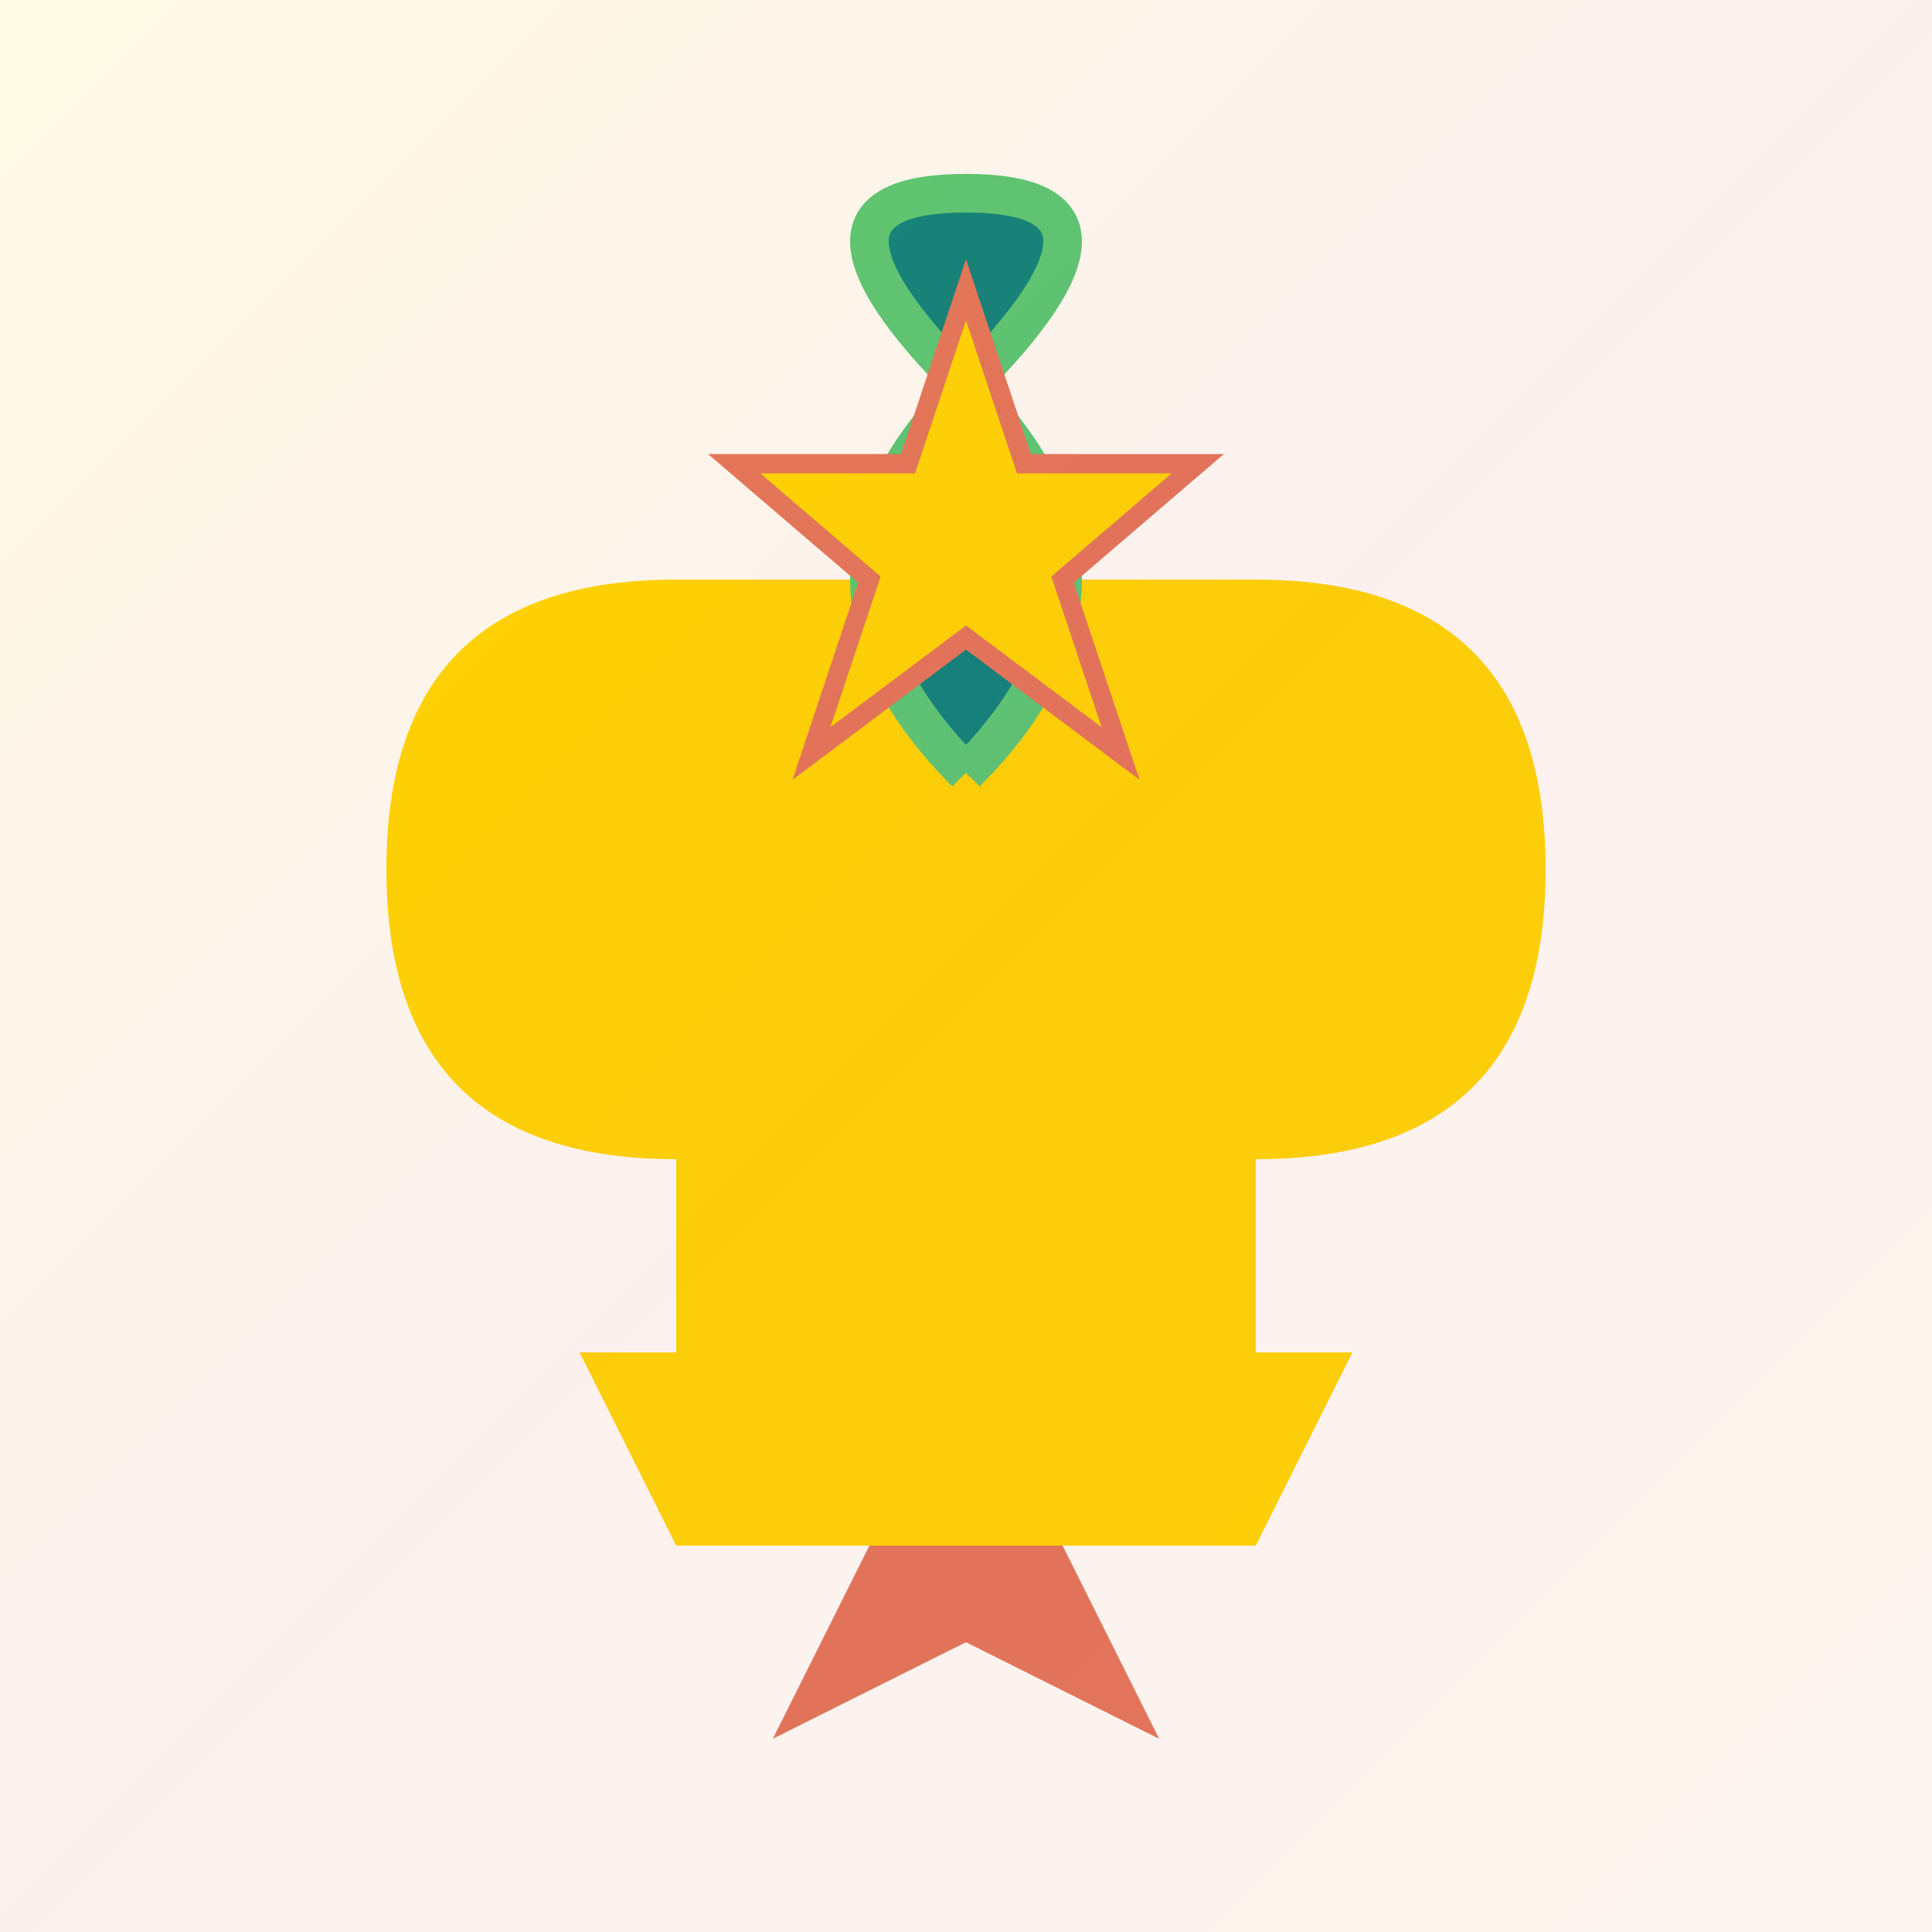 <?xml version="1.0" encoding="UTF-8"?>
<svg width="100" height="100" viewBox="0 0 100 100" fill="none" xmlns="http://www.w3.org/2000/svg">
    <!-- Trophy Base -->
    <path d="M30 70 H70 L65 80 H35 Z" fill="#FFD700"/>
    
    <!-- Trophy Body -->
    <path d="M35 30 V70 H65 V30" fill="#FFD700"/>
    <path d="M35 30 Q20 30 20 45 T35 60" fill="#FFD700"/>
    <path d="M65 30 Q80 30 80 45 T65 60" fill="#FFD700"/>
    
    <!-- Leaves -->
    <g transform="translate(50,40)">
        <path d="M0 0 Q10 -10 0 -20 T0 -30" stroke="#50C878" stroke-width="2" fill="#008080"/>
        <path d="M0 0 Q-10 -10 0 -20 T0 -30" stroke="#50C878" stroke-width="2" fill="#008080"/>
    </g>
    
    <!-- Star -->
    <path d="M50 15 L53 24 L62 24 L55 30 L58 39 L50 33 L42 39 L45 30 L38 24 L47 24 Z" 
          fill="#FFD700" stroke="#E2725B" stroke-width="1"/>
    
    <!-- Ribbon -->
    <path d="M45 80 L40 90 L50 85 L60 90 L55 80" fill="#E2725B"/>
    
    <!-- Gradient Overlay -->
    <defs>
        <linearGradient id="trophyGlow" x1="0%" y1="0%" x2="100%" y2="100%">
            <stop offset="0%" style="stop-color:#FFD700;stop-opacity:0.1"/>
            <stop offset="50%" style="stop-color:#E2725B;stop-opacity:0.1"/>
            <stop offset="100%" style="stop-color:#F4A460;stop-opacity:0.1"/>
        </linearGradient>
    </defs>
    <rect width="100" height="100" fill="url(#trophyGlow)"/>
</svg>
